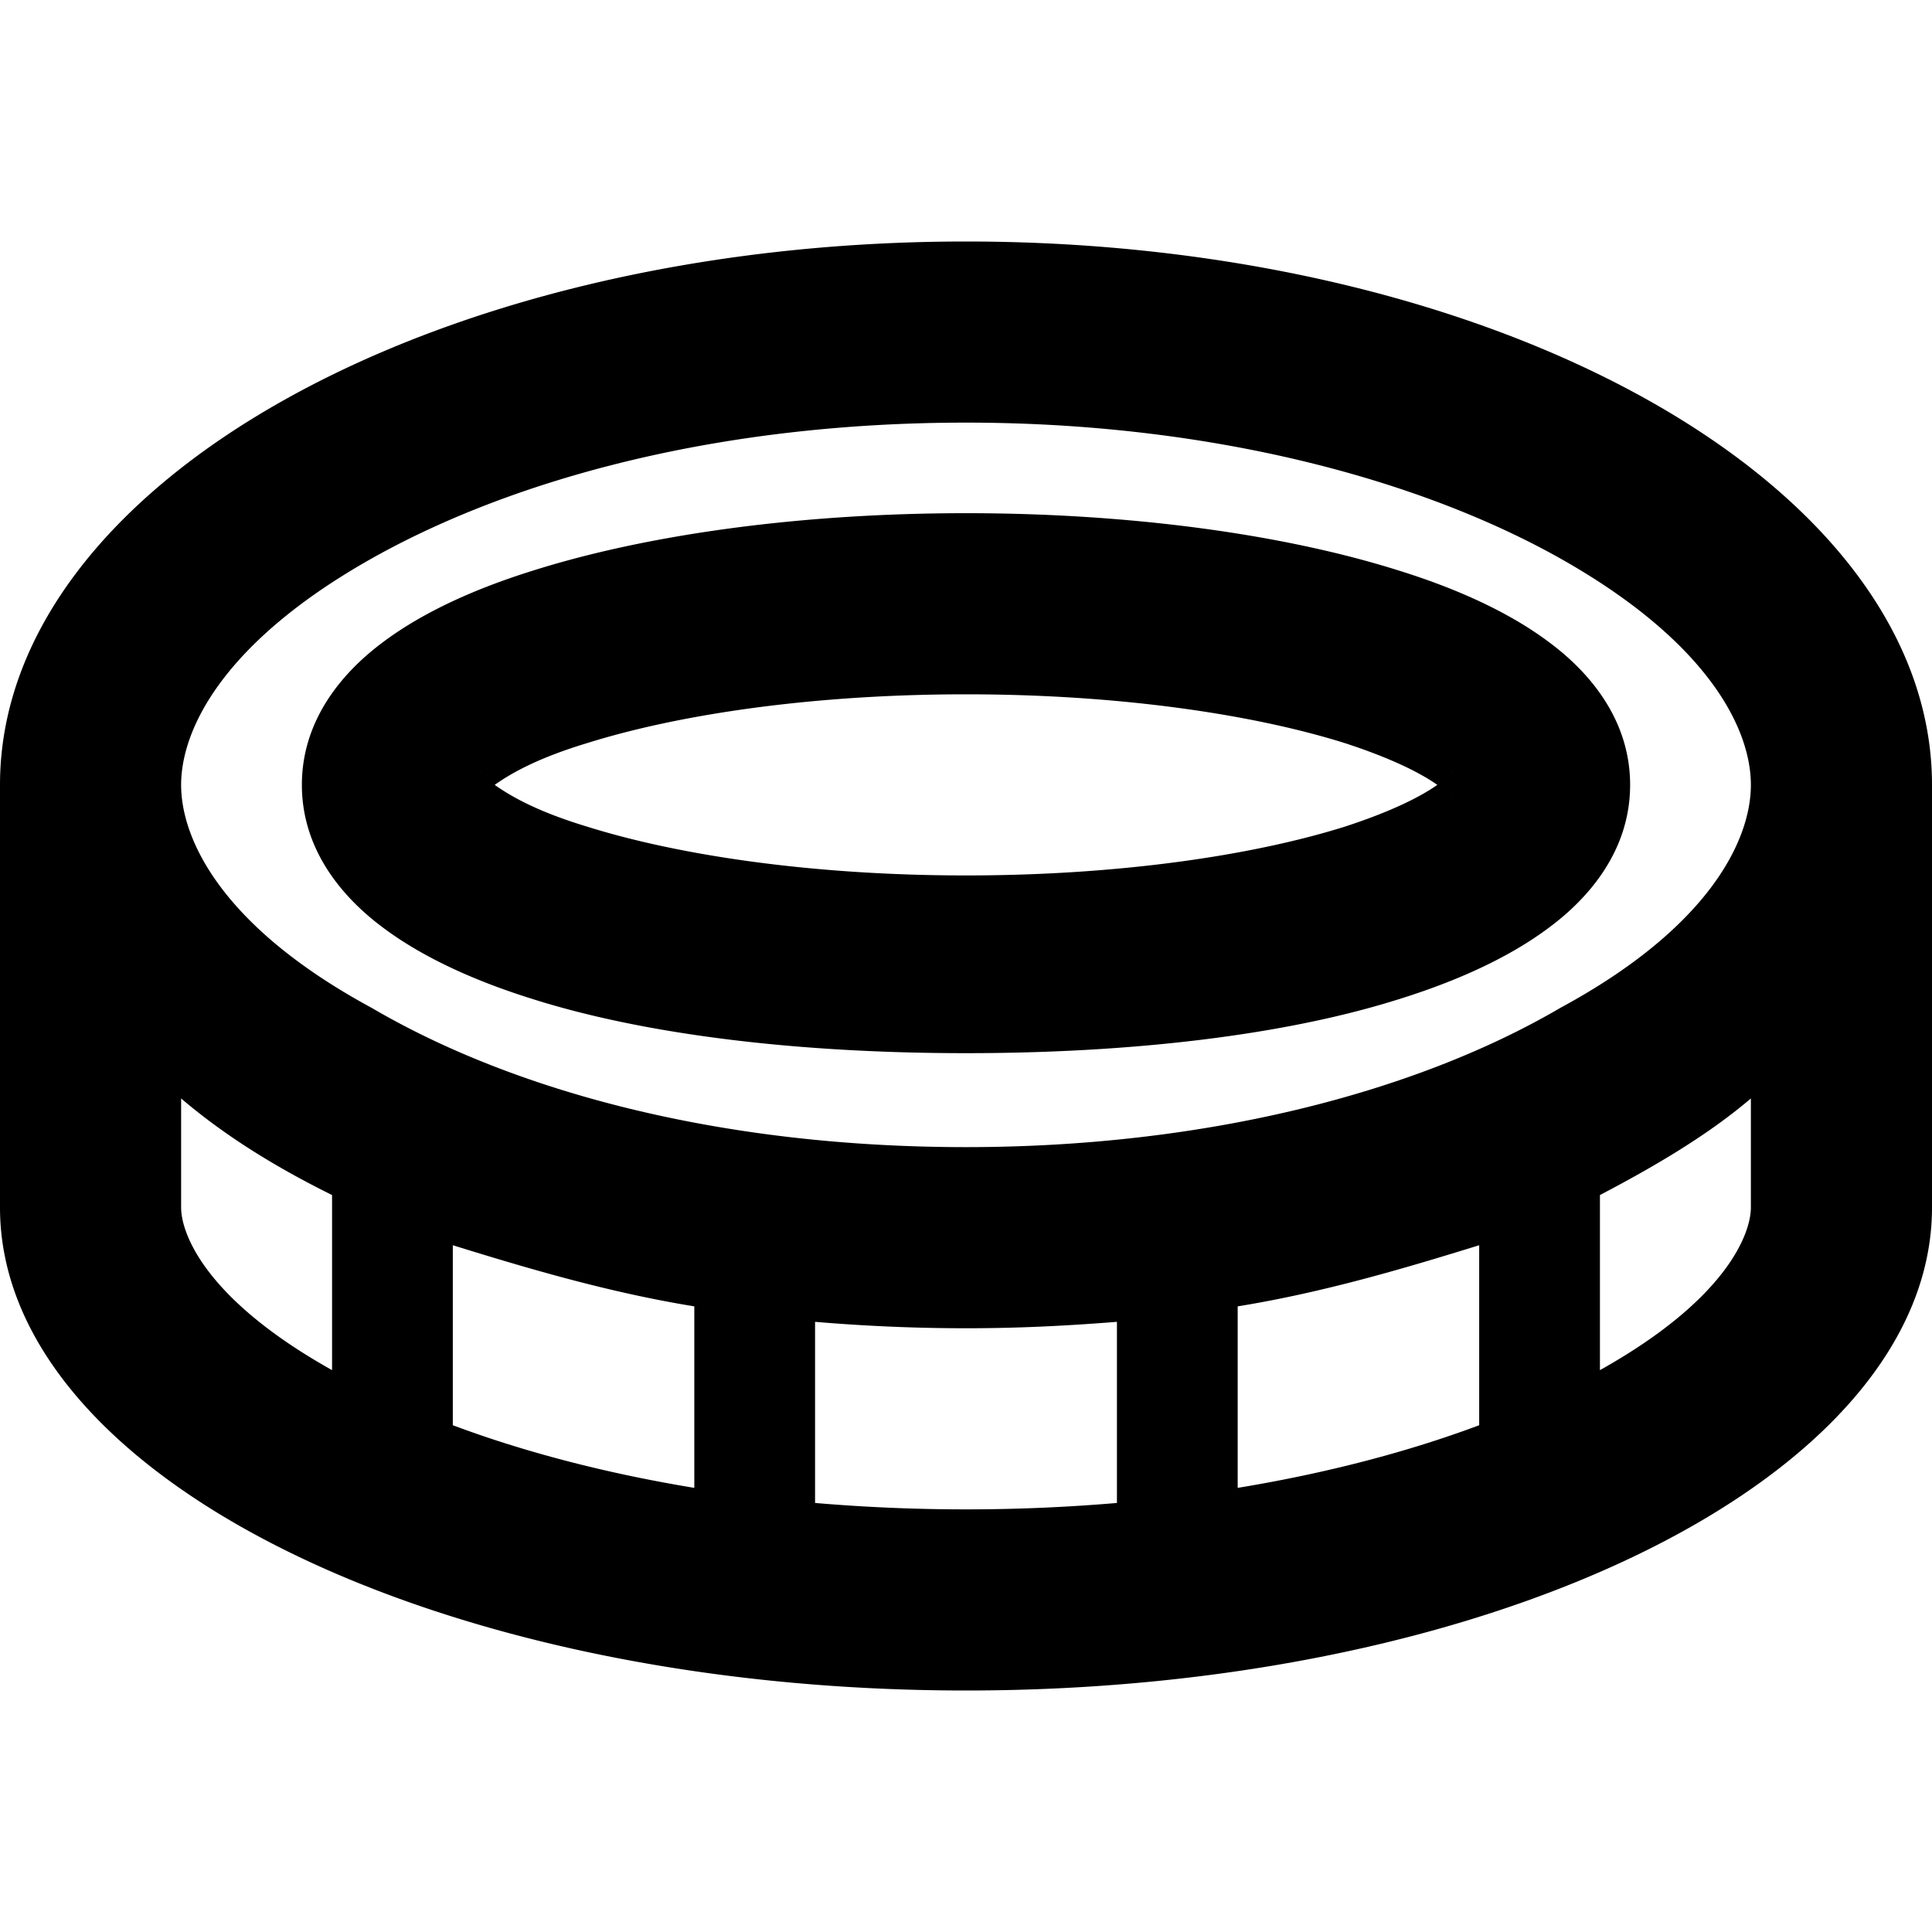 <svg xmlns="http://www.w3.org/2000/svg" viewBox="0 0 512 512"><!--! Font Awesome Pro 6.1.1 by @fontawesome - https://fontawesome.com License - https://fontawesome.com/license (Commercial License) Copyright 2022 Fonticons, Inc.--><path d="M410.4 245.9c-10.7 8-24.6 14.2-39.7 18.9-30.4 9.6-71 14.3-114.7 14.3s-84.3-4.7-114.7-14.3c-15.1-4.7-29-10.9-39.7-18.9C91.33 238.3 80 225.7 80 208s11.33-30.3 21.6-37.9c10.7-8 24.6-14.2 39.7-18.9 30.4-9.6 71-15.2 114.7-15.2s84.3 5.6 114.7 15.2c15.1 4.7 29 10.9 39.7 18.9 10.3 7.6 21.6 20.2 21.6 37.9s-11.3 30.3-21.6 37.9zm-254.7-49c-12.6 3.8-19.8 7.7-24.6 11.1 4.8 3.4 12 7.3 24.6 11.1 24.6 7.7 60.1 12.9 100.3 12.9 40.2 0 75.7-5.2 100.3-12.9 11.7-3.8 19.8-7.7 24.6-11.1-4.8-3.4-12.9-7.3-24.6-11.1-24.6-7.7-60.1-12.9-100.3-12.9-40.2 0-75.7 5.2-100.3 12.9zM512 208v112c0 70.7-114.6 128-256 128S0 390.7 0 320V208C0 128.5 114.6 64 256 64s256 64.5 256 144zM98.51 267.1C136.4 289.3 191.1 304 256 304c64 0 119.6-14.7 157.5-36.9 39.4-21.3 50.5-44.4 50.5-59.1 0-14.7-11.1-37.8-50.5-60-37.9-21.3-93.5-36-157.5-36-64.9 0-119.6 14.7-157.49 36C59.11 170.2 48 193.3 48 208c0 14.7 11.11 37.8 50.51 59.1zM216 398.3a471.705 471.705 0 0 0 80 0v-48c-13.9 1.1-26.4 1.7-40 1.7-13.6 0-27-.6-40-1.7v48zm-32-52.1c-22.8-3.7-44.3-10.1-64-16.2v47.7c18.7 7 40.3 12.7 64 16.6v-48.1zM48 320c0 6.8 6.21 24.2 40 43.1v-46.4c-14.96-7.4-28.4-15.7-40-25.6V320zm344 57.7V330c-19.7 6.1-41.2 12.5-64 16.2v48.1c23.7-3.9 45.3-9.6 64-16.6zm32-14.6c33.8-18.9 40-36.3 40-43.1v-28.9c-11.6 9.9-25.9 18.2-40 25.6v46.4zm-39.3-151.9c0 .1.1.2.1.2l-.1-.2zm.1-6.6s-.1.1-.1.2l.1-.2zm-257.5.2c0-.1-.1-.2-.1-.2l.1.2zm-.1 6.6s.1-.1.1-.2z"/></svg>